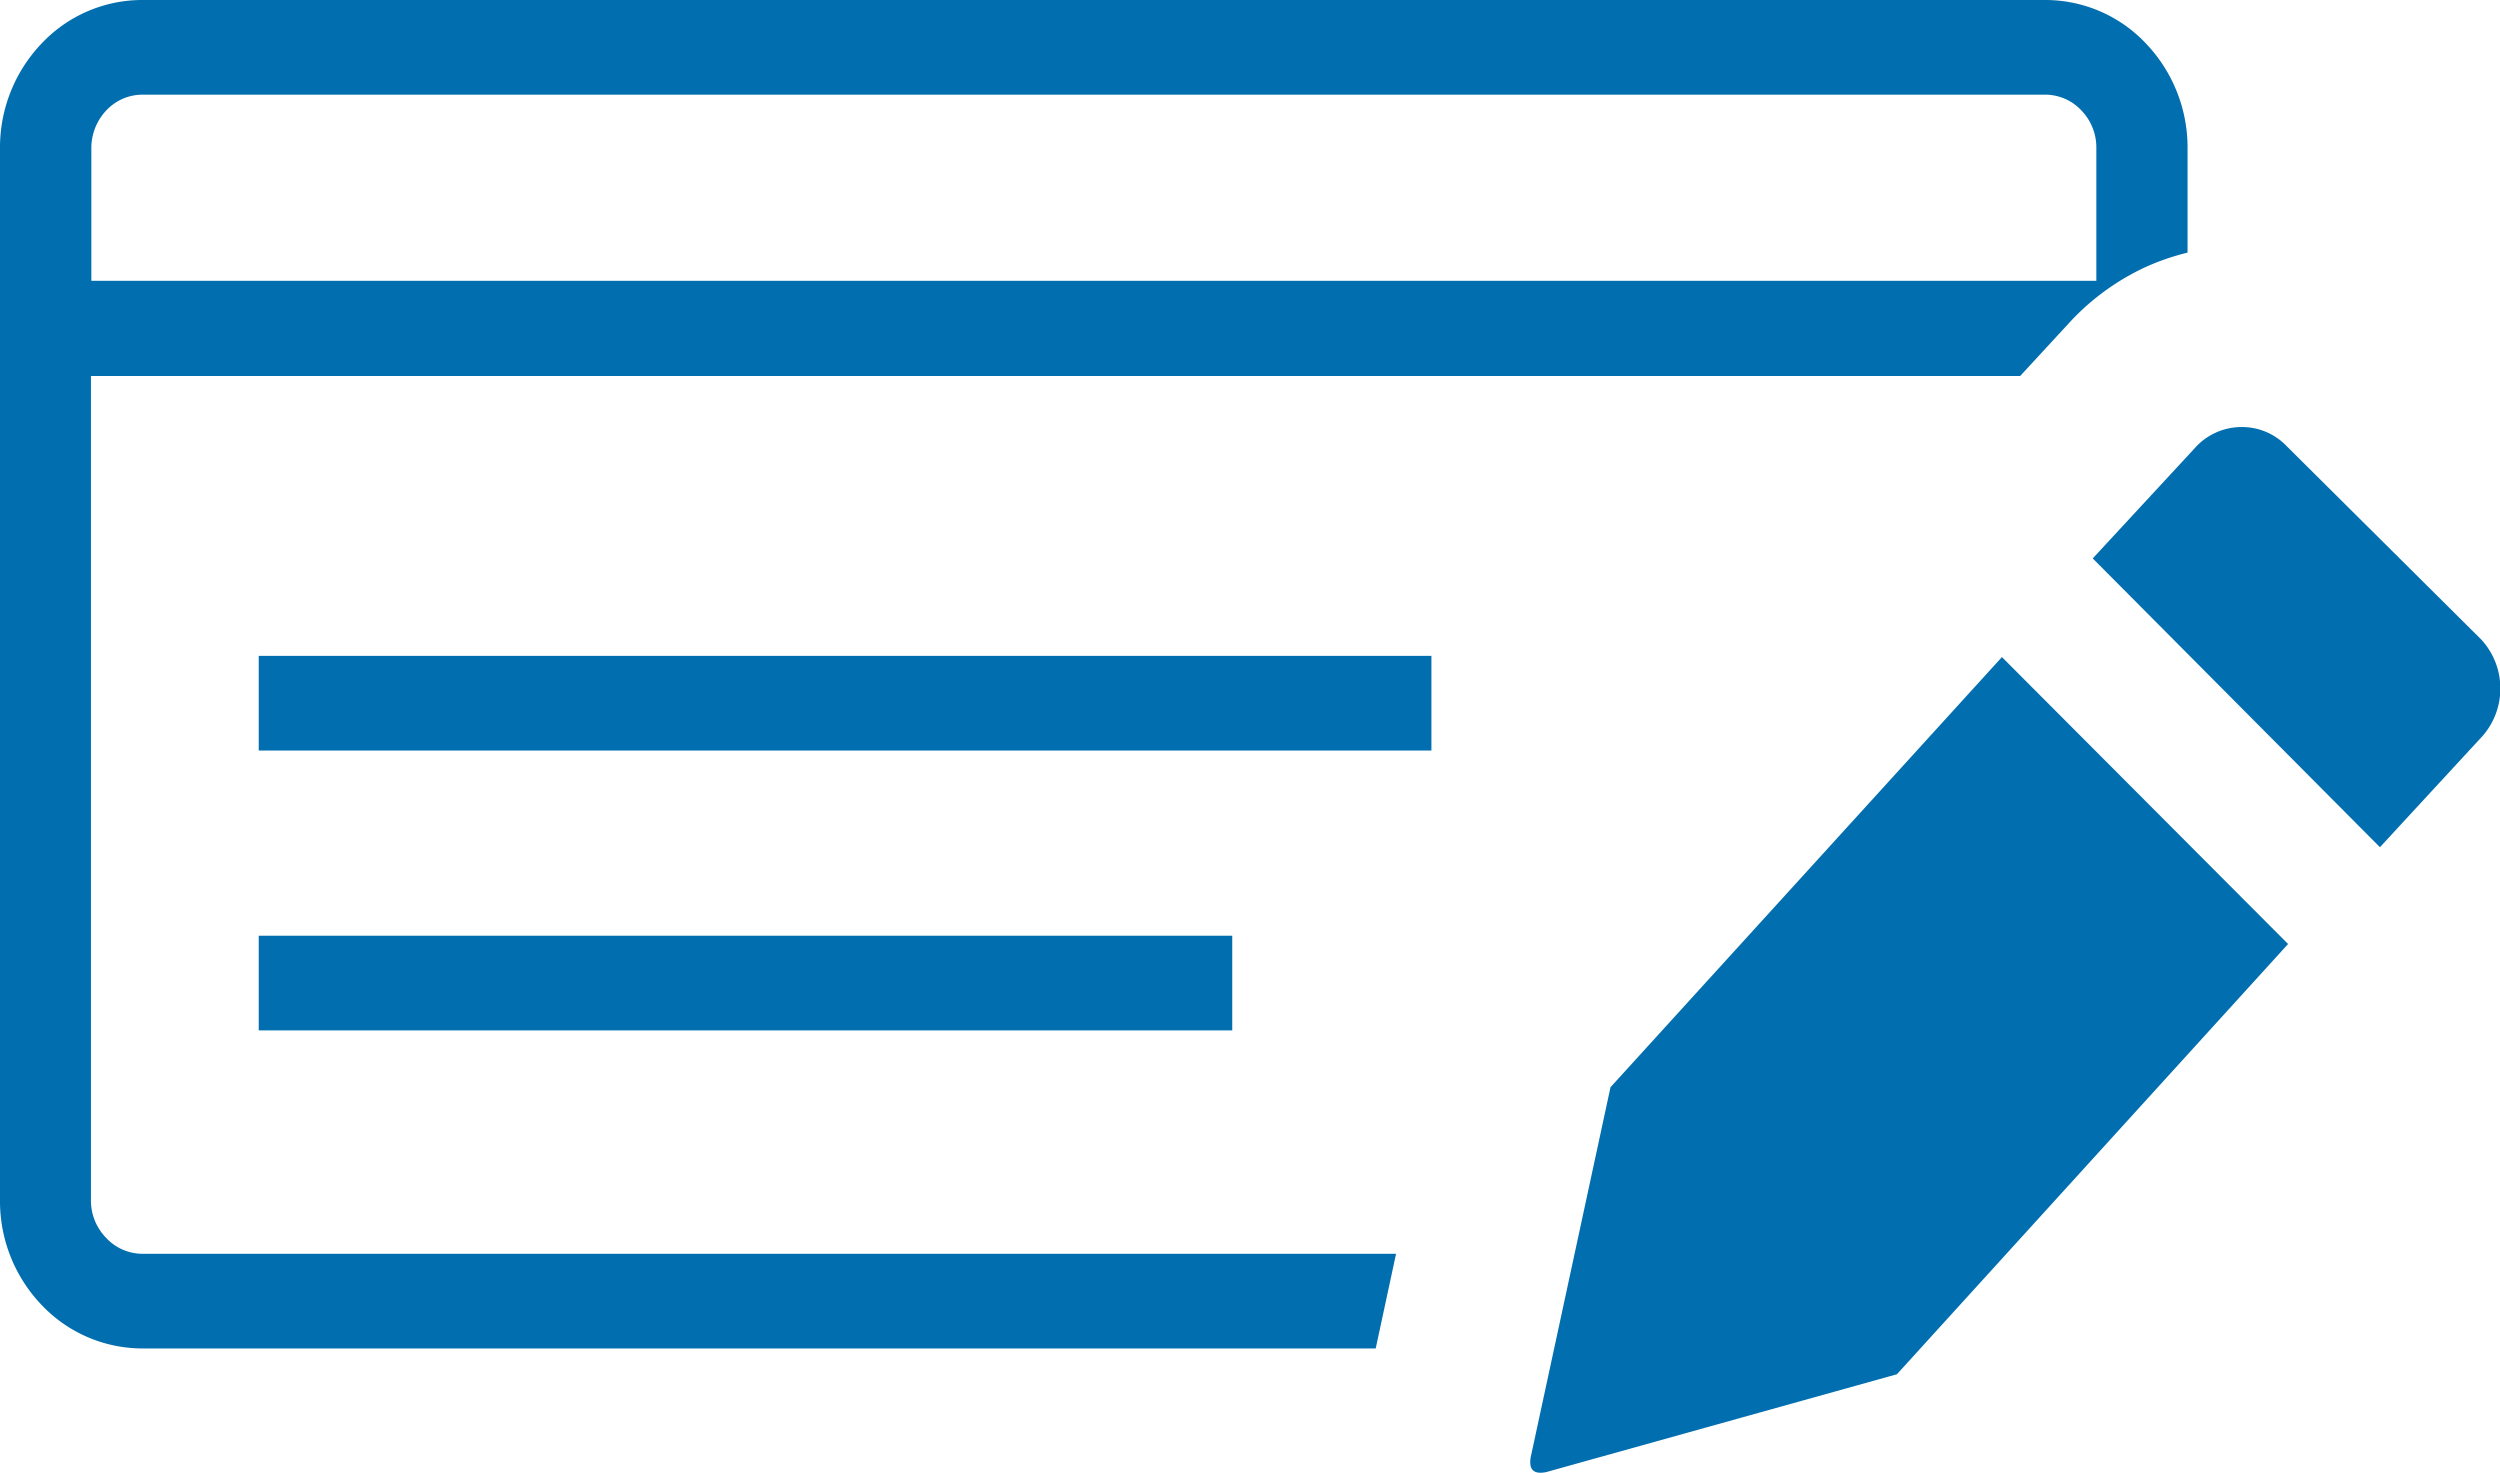<svg id="cheque-icon" xmlns="http://www.w3.org/2000/svg" width="18.803" height="11.077" viewBox="0 0 18.803 11.077">
  <path id="Caminho_22780" data-name="Caminho 22780" d="M1.068,0H15.385a1.04,1.04,0,0,1,.754.326,1.133,1.133,0,0,1,.314.785V1.9a1.792,1.792,0,0,0-.321.111,1.814,1.814,0,0,0-.569.417l-.369.4H.684V9.03A.4.4,0,0,0,.8,9.312a.373.373,0,0,0,.271.118H10.5l-.153.712H1.068a1.046,1.046,0,0,1-.754-.326A1.129,1.129,0,0,1,0,9.032V1.112A1.133,1.133,0,0,1,.314.326,1.04,1.04,0,0,1,1.068,0ZM17.2,3.357a.465.465,0,0,0-.35-.145.47.47,0,0,0-.343.159L15.74,4.2,17.9,6.372l.776-.841a.544.544,0,0,0-.014-.721L17.2,3.357Zm-2.933,6.979-2.638.736c-.095.019-.132-.019-.116-.113l.6-2.782,2.944-3.235L17.209,7.1l-2.941,3.235ZM1.946,7.038H9.268V7.75H1.946V7.038Zm0-2.105h8.82v.712H1.946V4.932ZM.684,2.112H15.767v-1A.4.4,0,0,0,15.654.83a.373.373,0,0,0-.271-.118H1.068A.373.373,0,0,0,.8.83a.411.411,0,0,0-.113.282v1Z" transform="translate(0)" fill="#016eaf"/>
</svg>
